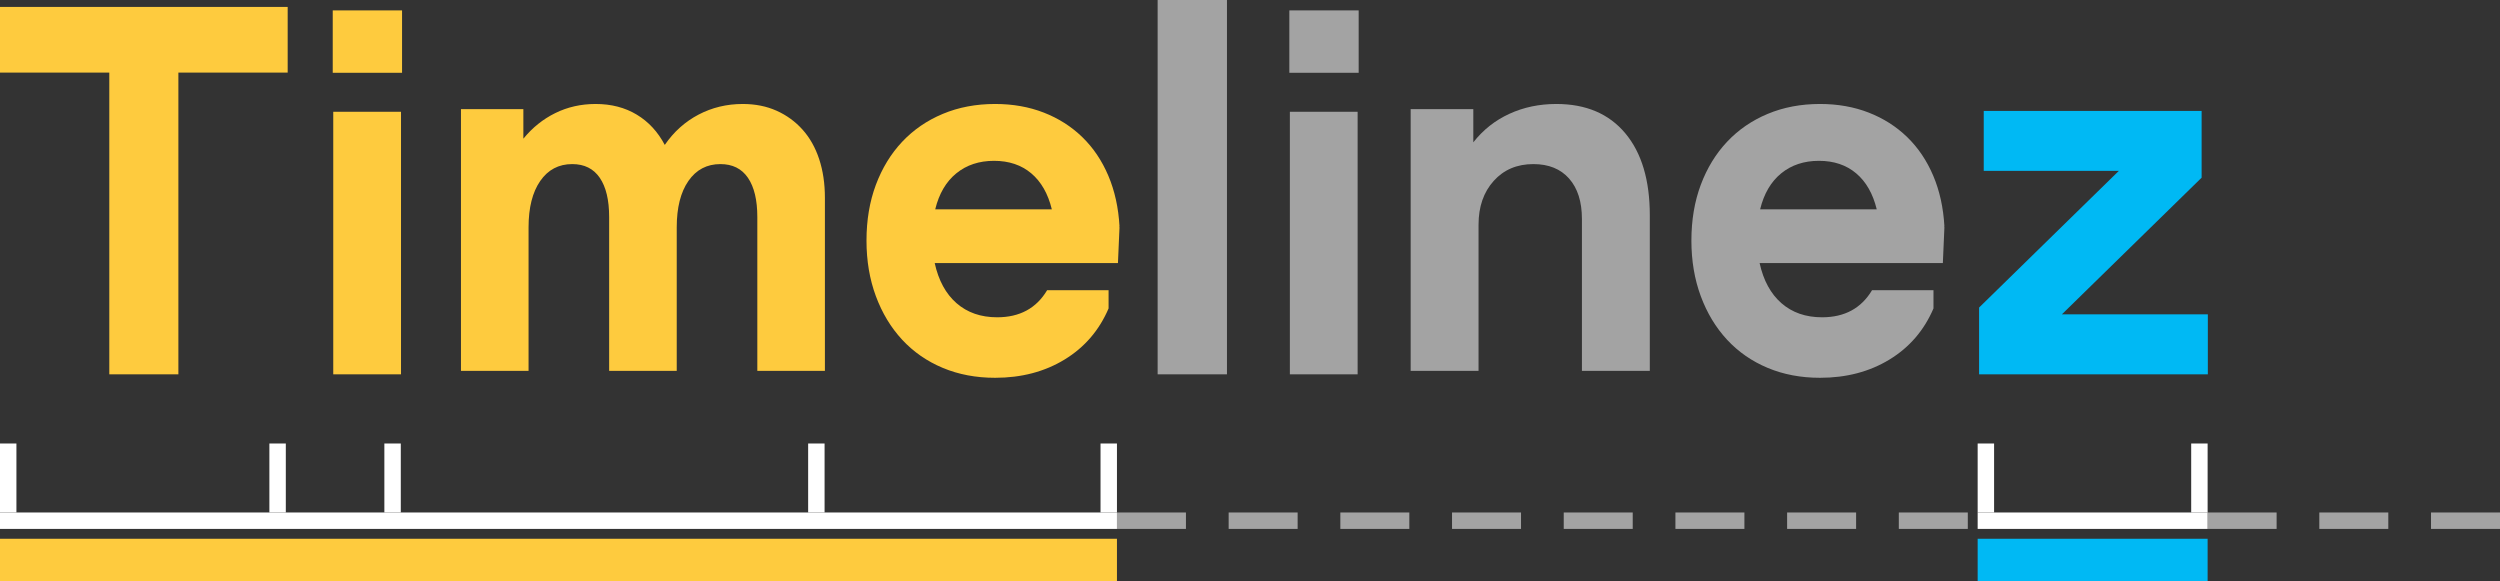 <?xml version="1.0" encoding="UTF-8"?>
<svg width="761px" height="177px" viewBox="0 0 761 177" version="1.1" xmlns="http://www.w3.org/2000/svg" xmlns:xlink="http://www.w3.org/1999/xlink">
    <rect x="0" y="0" width="761" height="177" fill="#333333" stroke="none"/>
    <title>timelinez_logo_7.0_light</title>
    <g id="timelinez_logo_7.0_light" stroke="none" stroke-width="1" fill="none" fill-rule="evenodd">
        <polygon id="Path" fill="#FECB3E" fill-rule="nonzero" points="33.27 22.098 0 22.098 0 2.11 87.569 2.11 87.569 22.098 54.299 22.098 54.299 113.945 33.27 113.945"></polygon>
        <polygon id="Path" fill="#FECB3E" fill-rule="nonzero" points="101.443 34.025 122.068 34.025 122.068 113.945 101.443 113.945"></polygon>
        <g id="events_colour" transform="translate(0, 164)" fill-rule="nonzero">
            <rect id="Rectangle" fill="#00B9F4" x="602" y="0" width="70" height="13"></rect>
            <rect id="Rectangle" fill="#FECB3E" x="0" y="0" width="340" height="13"></rect>
        </g>
        <g id="timeline_days" transform="translate(0, 135)" fill="#FFFFFF" fill-rule="nonzero">
            <g id="Group">
                <rect id="Rectangle" x="0" y="0" width="5" height="21"></rect>
                <rect id="Rectangle" x="82" y="0" width="5" height="21"></rect>
                <rect id="Rectangle" x="117" y="0" width="5" height="21"></rect>
                <rect id="Rectangle" x="246" y="0" width="5" height="21"></rect>
                <rect id="Rectangle" x="335" y="0" width="5" height="21"></rect>
                <rect id="Rectangle" x="602" y="0" width="5" height="21"></rect>
                <rect id="Rectangle" x="667" y="0" width="5" height="21"></rect>
            </g>
            <g id="Rectangle-2" transform="translate(0, 21)">
                <rect id="Rectangle" x="0" y="0" width="340" height="5"></rect>
                <rect id="Rectangle" transform="translate(637, 2.5) scale(-1, 1) translate(-637, -2.5)" x="602" y="0" width="70" height="5"></rect>
                <rect id="Rectangle" fill-opacity="0.55" x="672" y="0" width="21" height="5"></rect>
                <rect id="Rectangle" fill-opacity="0.55" x="340" y="0" width="21" height="5"></rect>
                <rect id="Rectangle" fill-opacity="0.55" x="706" y="0" width="21" height="5"></rect>
                <rect id="Rectangle" fill-opacity="0.55" x="374" y="0" width="21" height="5"></rect>
                <rect id="Rectangle" fill-opacity="0.55" x="740" y="0" width="21" height="5"></rect>
                <rect id="Rectangle" fill-opacity="0.55" x="408" y="0" width="21" height="5"></rect>
                <rect id="Rectangle" fill-opacity="0.55" x="442" y="0" width="21" height="5"></rect>
                <rect id="Rectangle" fill-opacity="0.55" x="476" y="0" width="21" height="5"></rect>
                <rect id="Rectangle" fill-opacity="0.55" x="510" y="0" width="21" height="5"></rect>
                <rect id="Rectangle" fill-opacity="0.55" x="544" y="0" width="21" height="5"></rect>
                <rect id="Rectangle" fill-opacity="0.55" x="578" y="0" width="21" height="5"></rect>
            </g>
        </g>
        <polygon id="Path" fill="#FECB3E" fill-rule="nonzero" points="101.284 3.165 122.385 3.165 122.385 22.156 101.284 22.156"></polygon>
        <path d="M140.321,33.229 L159.312,33.229 L159.312,42.22 C162.055,38.855 165.299,36.252 169.045,34.412 C172.79,32.572 176.878,31.651 181.31,31.651 C186.057,31.651 190.225,32.729 193.812,34.885 C197.399,37.041 200.248,40.117 202.358,44.113 C205.101,40.117 208.53,37.041 212.644,34.885 C216.759,32.729 221.243,31.651 226.096,31.651 C229.894,31.651 233.323,32.335 236.383,33.702 C239.443,35.069 242.08,36.988 244.296,39.46 C246.511,41.931 248.2,44.928 249.36,48.451 C250.521,51.974 251.101,55.891 251.101,60.203 L251.101,112.89 L230.528,112.89 L230.528,66.04 C230.528,60.887 229.578,56.917 227.679,54.13 C225.78,51.343 222.984,49.95 219.291,49.95 C215.177,49.95 211.932,51.659 209.558,55.076 C207.185,58.494 205.998,63.2 205.998,69.195 L205.998,112.89 L185.424,112.89 L185.424,66.04 C185.424,60.887 184.475,56.917 182.576,54.13 C180.677,51.343 177.881,49.95 174.188,49.95 C170.073,49.95 166.829,51.659 164.455,55.076 C162.081,58.494 160.894,63.2 160.894,69.195 L160.894,112.89 L140.321,112.89 L140.321,33.229 Z" id="Path" fill="#FECB3E" fill-rule="nonzero"></path>
        <path d="M263.761,73.246 C263.761,67.002 264.712,61.339 266.614,56.259 C268.516,51.179 271.183,46.813 274.617,43.161 C278.051,39.51 282.171,36.679 286.978,34.668 C291.785,32.657 297.094,31.651 302.905,31.651 C308.293,31.651 313.232,32.525 317.722,34.271 C322.212,36.017 326.121,38.504 329.449,41.733 C332.777,44.961 335.418,48.877 337.373,53.481 C339.327,58.085 340.463,63.244 340.78,68.96 L340.621,69.119 L340.78,69.119 L340.304,80.073 L284.522,80.073 C285.684,85.365 287.902,89.44 291.177,92.297 C294.453,95.155 298.573,96.584 303.538,96.584 C310.406,96.584 315.477,93.832 318.752,88.328 L337.452,88.328 L337.452,93.885 C334.599,100.553 330.136,105.739 324.061,109.443 C317.986,113.148 310.934,115 302.905,115 C297.094,115 291.785,113.995 286.978,111.984 C282.171,109.973 278.051,107.115 274.617,103.411 C271.183,99.706 268.516,95.287 266.614,90.154 C264.712,85.021 263.761,79.385 263.761,73.246 Z M302.588,48.956 C298.045,48.956 294.215,50.226 291.098,52.766 C287.982,55.307 285.842,58.958 284.68,63.721 L320.178,63.721 C319.016,58.958 316.929,55.307 313.918,52.766 C310.907,50.226 307.131,48.956 302.588,48.956 Z" id="Shape" fill="#FECB3E" fill-rule="nonzero"></path>
        <polygon id="Path" fill-opacity="0.55" fill="#FFFFFF" fill-rule="nonzero" points="352.385 0 373.486 0 373.486 113.945 352.385 113.945"></polygon>
        <path d="M392.636,34.025 L413.261,34.025 L413.261,113.945 L392.636,113.945 L392.636,34.025 Z M392.477,3.165 L413.578,3.165 L413.578,22.156 L392.477,22.156 L392.477,3.165 Z" id="Shape" fill-opacity="0.55" fill="#FFFFFF" fill-rule="nonzero"></path>
        <path d="M429.404,33.229 L448.477,33.229 L448.477,43.324 C451.444,39.539 455.1,36.647 459.445,34.649 C463.789,32.65 468.558,31.651 473.75,31.651 C482.757,31.651 489.751,34.622 494.731,40.564 C499.712,46.506 502.202,54.84 502.202,65.566 L502.202,112.89 L481.539,112.89 L481.539,66.671 C481.539,61.413 480.241,57.311 477.644,54.367 C475.048,51.422 471.419,49.95 466.756,49.95 C461.776,49.95 457.749,51.659 454.676,55.076 C451.603,58.494 450.067,62.937 450.067,68.406 L450.067,112.89 L429.404,112.89 L429.404,33.229 Z" id="Path" fill-opacity="0.55" fill="#FFFFFF" fill-rule="nonzero"></path>
        <path d="M514.862,73.246 C514.862,67.002 515.813,61.339 517.715,56.259 C519.617,51.179 522.284,46.813 525.718,43.161 C529.151,39.51 533.272,36.679 538.079,34.668 C542.886,32.657 548.195,31.651 554.005,31.651 C559.394,31.651 564.333,32.525 568.823,34.271 C573.313,36.017 577.222,38.504 580.55,41.733 C583.878,44.961 586.519,48.877 588.474,53.481 C590.428,58.085 591.564,63.244 591.881,68.96 L591.722,69.119 L591.881,69.119 L591.405,80.073 L535.622,80.073 C536.785,85.365 539.003,89.44 542.278,92.297 C545.554,95.155 549.674,96.584 554.639,96.584 C561.507,96.584 566.578,93.832 569.853,88.328 L588.553,88.328 L588.553,93.885 C585.7,100.553 581.237,105.739 575.162,109.443 C569.087,113.148 562.035,115 554.005,115 C548.195,115 542.886,113.995 538.079,111.984 C533.272,109.973 529.151,107.115 525.718,103.411 C522.284,99.706 519.617,95.287 517.715,90.154 C515.813,85.021 514.862,79.385 514.862,73.246 Z M553.689,48.956 C549.146,48.956 545.316,50.226 542.199,52.766 C539.082,55.307 536.943,58.958 535.781,63.721 L571.279,63.721 C570.117,58.958 568.03,55.307 565.019,52.766 C562.008,50.226 558.231,48.956 553.689,48.956 Z" id="Shape" fill-opacity="0.55" fill="#FFFFFF" fill-rule="nonzero"></path>
        <polygon id="Path" fill="#00B9F4" fill-rule="nonzero" points="603.849 33.761 670.174 33.761 670.174 54.085 627.638 95.685 672.064 95.685 672.064 113.945 602.431 113.945 602.431 93.621 644.967 52.021 603.849 52.021"></polygon>
    </g>
</svg>